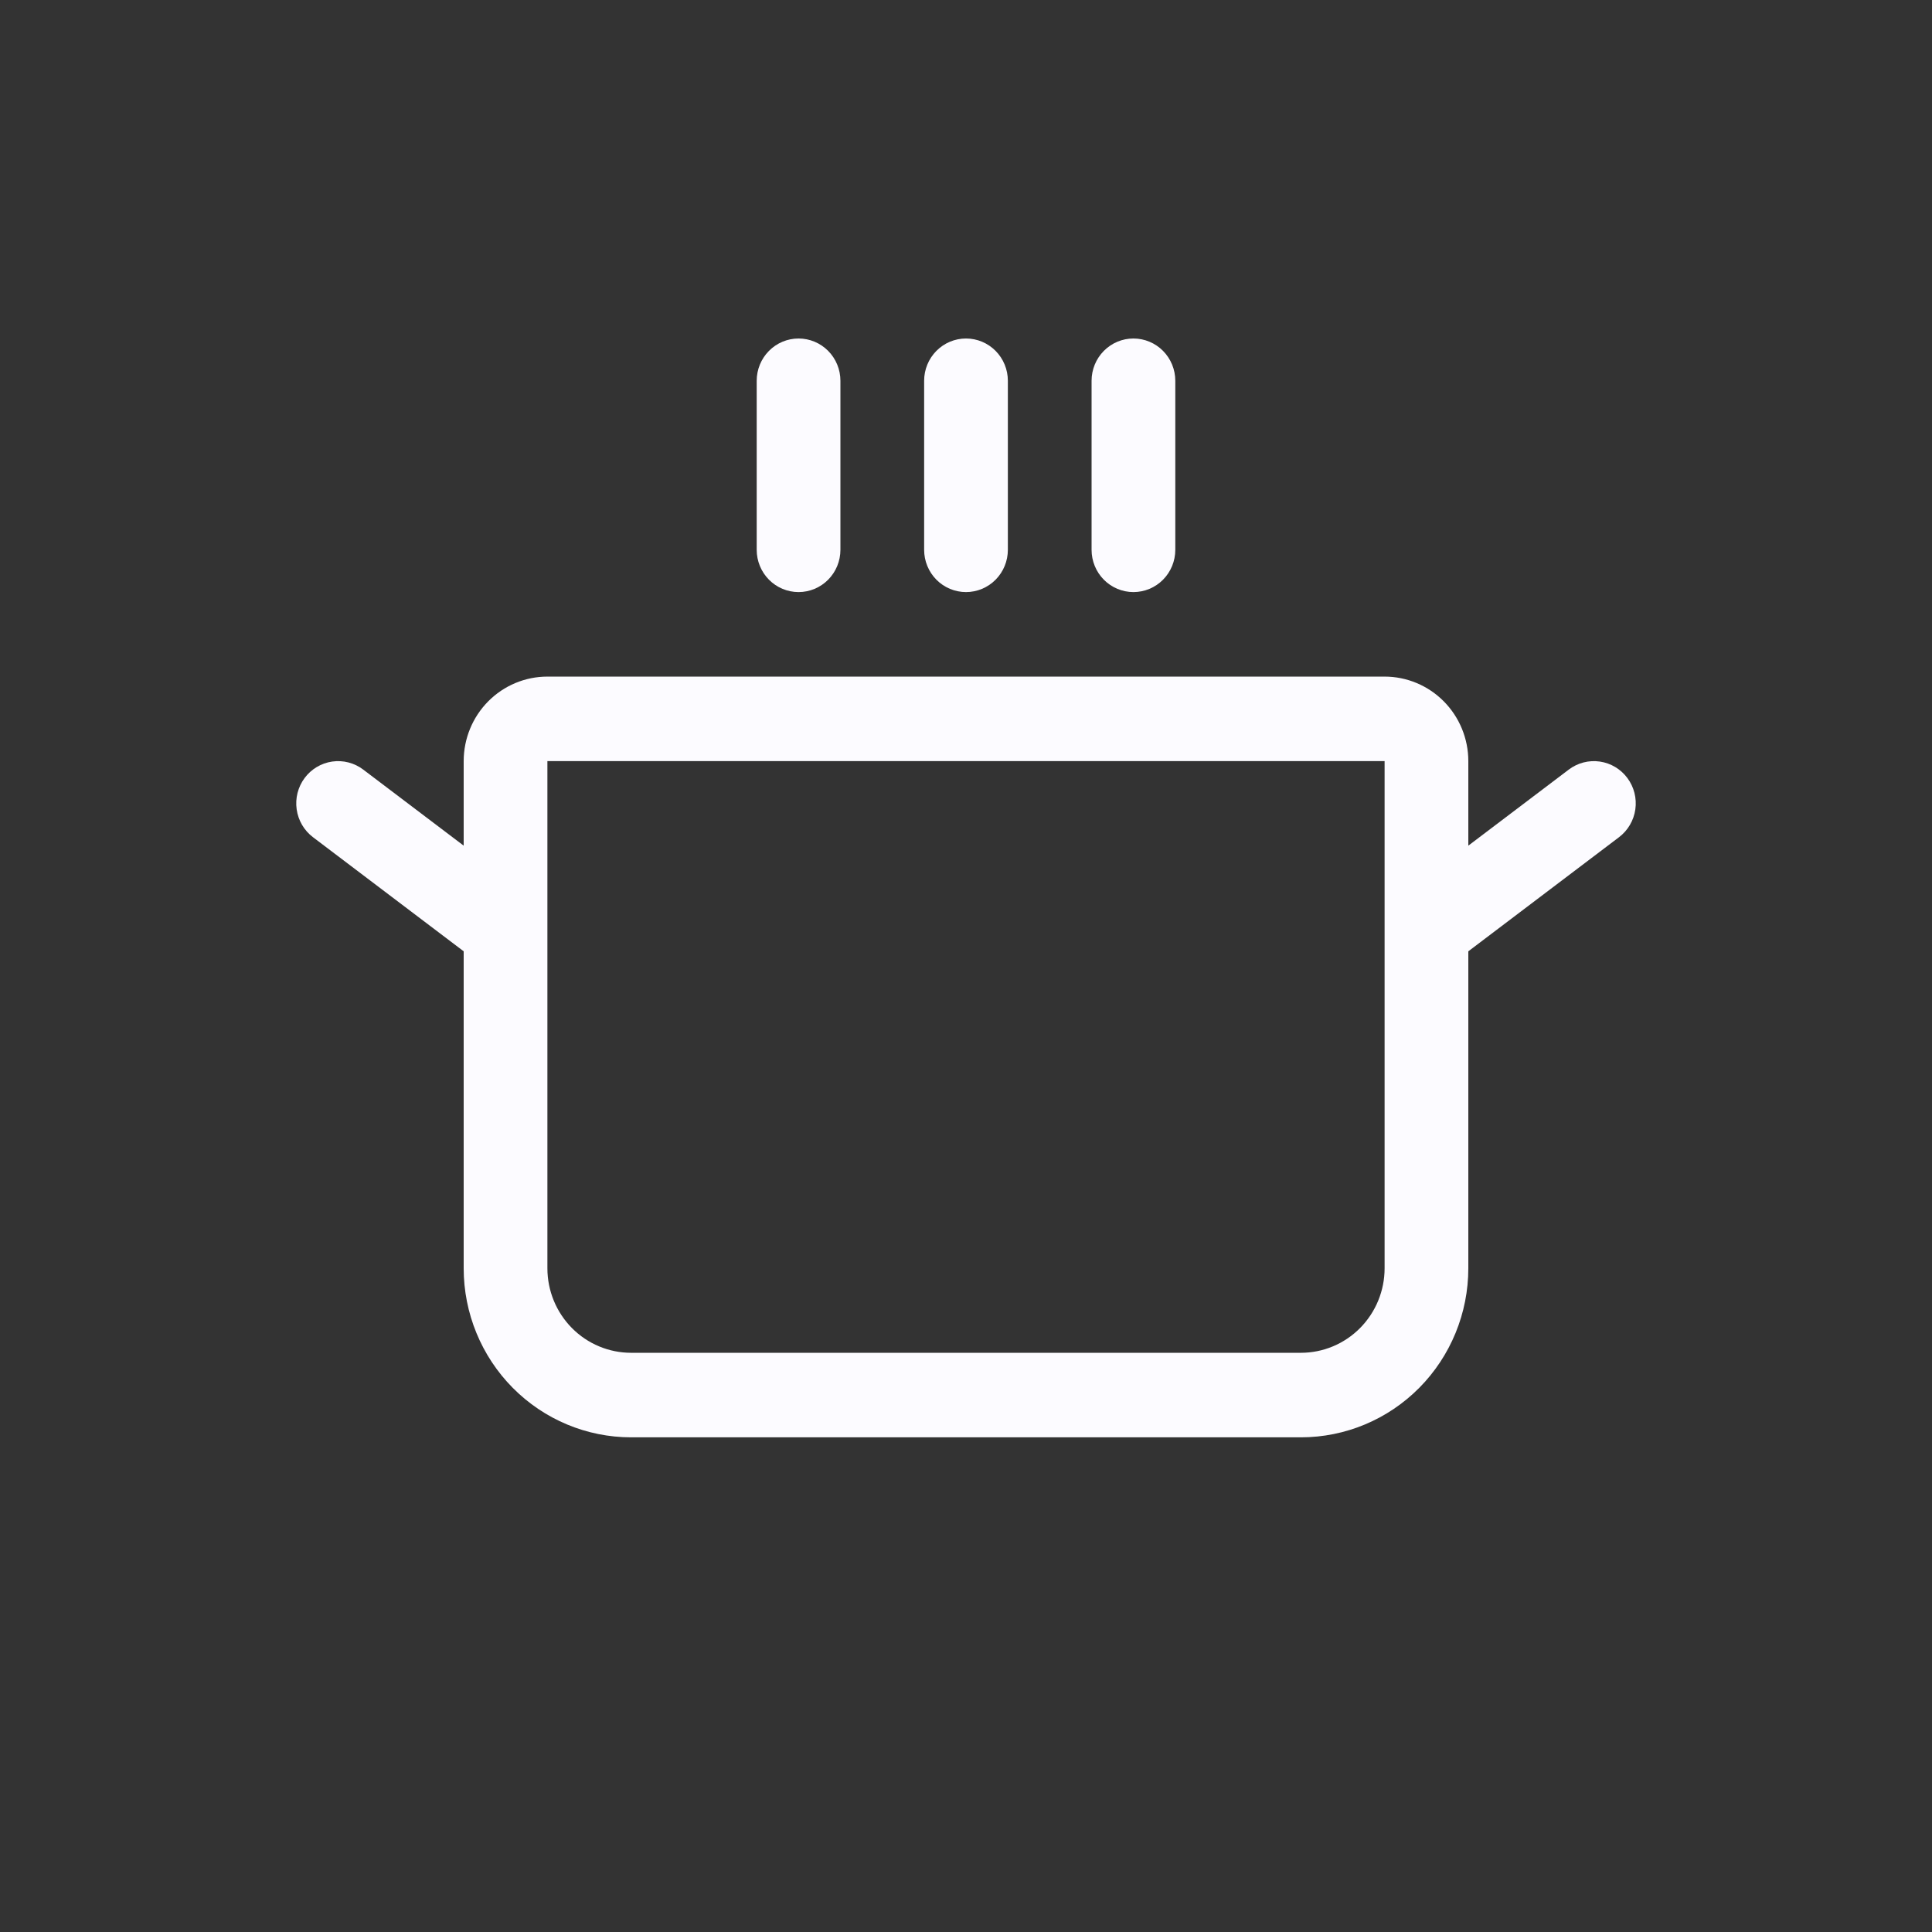 <svg width="150" height="150" viewBox="0 0 150 150" fill="none" xmlns="http://www.w3.org/2000/svg">
<rect x="0" y="0" width="150" height="150" fill="#333333" stroke="none"/>
<rect width="150" height="150" />
<g id="food">
<path id="Vector" d="M58.75 42.688V29.562C58.75 28.692 59.092 27.858 59.702 27.242C60.311 26.627 61.138 26.281 62 26.281C62.862 26.281 63.689 26.627 64.298 27.242C64.908 27.858 65.25 28.692 65.25 29.562V42.688C65.25 43.558 64.908 44.392 64.298 45.008C63.689 45.623 62.862 45.969 62 45.969C61.138 45.969 60.311 45.623 59.702 45.008C59.092 44.392 58.75 43.558 58.75 42.688ZM75 45.969C75.862 45.969 76.689 45.623 77.298 45.008C77.908 44.392 78.25 43.558 78.25 42.688V29.562C78.25 28.692 77.908 27.858 77.298 27.242C76.689 26.627 75.862 26.281 75 26.281C74.138 26.281 73.311 26.627 72.702 27.242C72.092 27.858 71.75 28.692 71.75 29.562V42.688C71.75 43.558 72.092 44.392 72.702 45.008C73.311 45.623 74.138 45.969 75 45.969ZM88 45.969C88.862 45.969 89.689 45.623 90.298 45.008C90.908 44.392 91.25 43.558 91.25 42.688V29.562C91.25 28.692 90.908 27.858 90.298 27.242C89.689 26.627 88.862 26.281 88 26.281C87.138 26.281 86.311 26.627 85.702 27.242C85.092 27.858 84.75 28.692 84.75 29.562V42.688C84.75 43.558 85.092 44.392 85.702 45.008C86.311 45.623 87.138 45.969 88 45.969ZM125.7 65L114 73.859V98.469C114 101.95 112.63 105.288 110.192 107.75C107.754 110.211 104.448 111.594 101 111.594H49C45.552 111.594 42.246 110.211 39.808 107.75C37.37 105.288 36 101.95 36 98.469V73.859L24.3 65C23.61 64.478 23.155 63.7 23.033 62.839C22.911 61.977 23.133 61.102 23.65 60.406C24.167 59.71 24.937 59.25 25.79 59.127C26.644 59.004 27.511 59.228 28.2 59.75L36 65.656V59.094C36 57.353 36.685 55.684 37.904 54.453C39.123 53.223 40.776 52.531 42.5 52.531H107.5C109.224 52.531 110.877 53.223 112.096 54.453C113.315 55.684 114 57.353 114 59.094V65.656L121.8 59.75C122.49 59.228 123.356 59.004 124.21 59.127C125.063 59.25 125.833 59.71 126.35 60.406C126.867 61.102 127.089 61.977 126.967 62.839C126.845 63.7 126.39 64.478 125.7 65ZM107.5 59.094H42.5V98.469C42.5 100.209 43.185 101.878 44.404 103.109C45.623 104.34 47.276 105.031 49 105.031H101C102.724 105.031 104.377 104.34 105.596 103.109C106.815 101.878 107.5 100.209 107.5 98.469V59.094Z" fill="#FCFBFF"/>
</g>
</svg>
